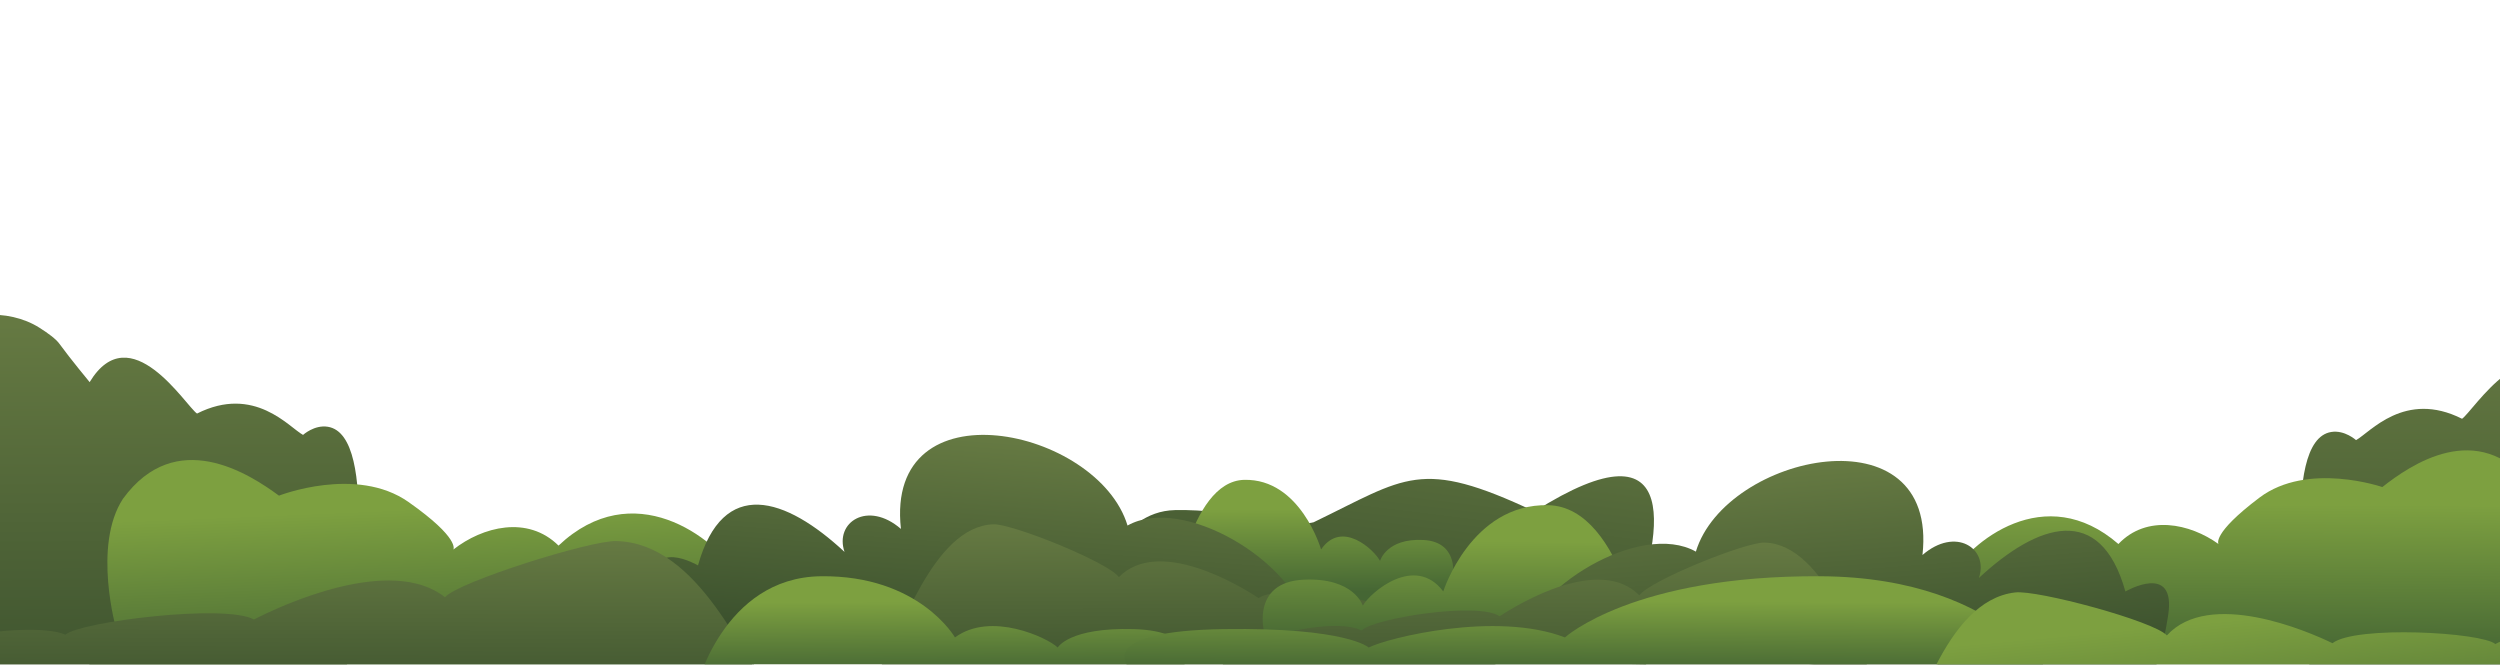 <?xml version="1.0" encoding="UTF-8"?>
<svg id="Capa_2" data-name="Capa 2" xmlns="http://www.w3.org/2000/svg" xmlns:xlink="http://www.w3.org/1999/xlink" viewBox="0 0 1500 400">
  <defs>
    <style>
      .cls-1 {
        fill: url(#Degradado_sin_nombre_6);
      }

      .cls-2 {
        fill: url(#Degradado_sin_nombre_6-4);
      }

      .cls-3 {
        fill: url(#Degradado_sin_nombre_15-2);
      }

      .cls-4 {
        fill: url(#Degradado_sin_nombre_9-2);
      }

      .cls-5 {
        fill: url(#Degradado_sin_nombre_6-3);
      }

      .cls-6 {
        fill: url(#Degradado_sin_nombre_9-6);
      }

      .cls-7 {
        fill: none;
      }

      .cls-8 {
        fill: url(#Degradado_sin_nombre_6-5);
      }

      .cls-9 {
        fill: url(#Degradado_sin_nombre_9-4);
      }

      .cls-10 {
        fill: url(#Degradado_sin_nombre_9-3);
      }

      .cls-11 {
        fill: url(#Degradado_sin_nombre_9);
      }

      .cls-12 {
        fill: url(#Degradado_sin_nombre_6-6);
      }

      .cls-13 {
        fill: url(#Degradado_sin_nombre_9-7);
      }

      .cls-14 {
        fill: url(#Degradado_sin_nombre_9-5);
      }

      .cls-15 {
        fill: url(#Degradado_sin_nombre_15);
      }

      .cls-16 {
        clip-path: url(#clippath);
      }

      .cls-17 {
        fill: url(#Degradado_sin_nombre_6-2);
      }
    </style>
    <clipPath id="clippath">
      <rect class="cls-7" width="1500" height="398.57"/>
    </clipPath>
    <linearGradient id="Degradado_sin_nombre_6" data-name="Degradado sin nombre 6" x1="59.66" y1="171.62" x2="61.4" y2="529.95" gradientUnits="userSpaceOnUse">
      <stop offset=".03" stop-color="#677b43"/>
      <stop offset=".76" stop-color="#384e2c"/>
    </linearGradient>
    <linearGradient id="Degradado_sin_nombre_9" data-name="Degradado sin nombre 9" x1="250.21" y1="270.28" x2="250.94" y2="421.9" gradientTransform="translate(-12.84 9.66) rotate(-2.15)" gradientUnits="userSpaceOnUse">
      <stop offset=".23" stop-color="#7da040"/>
      <stop offset=".88" stop-color="#456634"/>
    </linearGradient>
    <linearGradient id="Degradado_sin_nombre_6-2" data-name="Degradado sin nombre 6" x1="841.93" y1="200.97" x2="809.52" y2="463.58" xlink:href="#Degradado_sin_nombre_6"/>
    <linearGradient id="Degradado_sin_nombre_9-2" data-name="Degradado sin nombre 9" x1="787.43" y1="287.71" x2="787.81" y2="364.56" gradientTransform="matrix(1,0,0,1,0,0)" xlink:href="#Degradado_sin_nombre_9"/>
    <linearGradient id="Degradado_sin_nombre_15" data-name="Degradado sin nombre 15" x1="597.49" y1="239.94" x2="583.39" y2="425.09" gradientUnits="userSpaceOnUse">
      <stop offset=".1" stop-color="#677b43"/>
      <stop offset=".84" stop-color="#384e2c"/>
    </linearGradient>
    <linearGradient id="Degradado_sin_nombre_6-3" data-name="Degradado sin nombre 6" x1="497.81" y1="316.79" x2="498.56" y2="471.83" gradientTransform="translate(989.56) rotate(-180) scale(1.6 -1)" xlink:href="#Degradado_sin_nombre_6"/>
    <linearGradient id="Degradado_sin_nombre_6-4" data-name="Degradado sin nombre 6" x1="-809.24" y1="307.18" x2="-808.53" y2="453" gradientTransform="translate(1673.48) scale(1.17 1)" xlink:href="#Degradado_sin_nombre_6"/>
    <linearGradient id="Degradado_sin_nombre_9-3" data-name="Degradado sin nombre 9" x1="564.16" y1="345.41" x2="564.48" y2="412.76" gradientTransform="matrix(1,0,0,1,0,0)" xlink:href="#Degradado_sin_nombre_9"/>
    <linearGradient id="Degradado_sin_nombre_6-5" data-name="Degradado sin nombre 6" x1="1124.01" y1="174.75" x2="1125.75" y2="533.08" gradientTransform="translate(2659.78) rotate(-180) scale(1 -1)" xlink:href="#Degradado_sin_nombre_6"/>
    <linearGradient id="Degradado_sin_nombre_9-4" data-name="Degradado sin nombre 9" x1="1307.36" y1="269.6" x2="1308.05" y2="412.54" gradientTransform="translate(2659.78) rotate(-180) scale(1 -1)" xlink:href="#Degradado_sin_nombre_9"/>
    <linearGradient id="Degradado_sin_nombre_9-5" data-name="Degradado sin nombre 9" x1="1786.73" y1="302.82" x2="1787.2" y2="398.01" gradientTransform="translate(2659.78) rotate(-180) scale(1 -1)" xlink:href="#Degradado_sin_nombre_9"/>
    <linearGradient id="Degradado_sin_nombre_15-2" data-name="Degradado sin nombre 15" x1="1563.23" y1="255.59" x2="1549.13" y2="440.74" gradientTransform="translate(2659.78) rotate(-180) scale(1 -1)" xlink:href="#Degradado_sin_nombre_15"/>
    <linearGradient id="Degradado_sin_nombre_6-6" data-name="Degradado sin nombre 6" x1="48.67" y1="318.14" x2="49.38" y2="463.96" gradientTransform="translate(986.3) rotate(-180) scale(1.17 -1)" xlink:href="#Degradado_sin_nombre_6"/>
    <linearGradient id="Degradado_sin_nombre_9-6" data-name="Degradado sin nombre 9" x1="1704.25" y1="345.09" x2="1704.57" y2="412.11" gradientTransform="translate(2659.78) rotate(-180) scale(1 -1)" xlink:href="#Degradado_sin_nombre_9"/>
    <linearGradient id="Degradado_sin_nombre_9-7" data-name="Degradado sin nombre 9" x1="-190.77" y1="334.09" x2="-190.02" y2="488.99" gradientTransform="translate(1634.76 -25.24) rotate(-5.04) scale(1.6 1)" xlink:href="#Degradado_sin_nombre_9"/>
  </defs>
  <g class="cls-16">
    <g>
      <path class="cls-1" d="M-39.1,201.21c15.4-14.49,43.74-16.57,62.69-4.62,5.37,3.38,9.97,6.81,12.02,9.63,6.61,9.08,18.17,23.05,18.17,23.05,24.39-40.15,57.67,14.27,64.43,18.86,34.45-17.36,55.32,8.34,63.61,12.81,0,0,6.8-6.19,14.87-4.89,31.63,5.1,13.2,115.71,13.2,139.23s-246.16,18.63-246.16,18.63l-57.82-8.15c5.72-10.58-3.39-149.62,54.99-204.56Z"/>
      <path class="cls-11" d="M69.86,377.97s-14.54-50.51,3.94-78.74c31.69-43.35,75.45-15.19,93.58-1.84,0,0,46.43-18.2,77.7,3.8,31.28,22,26.93,28.54,26.93,28.54,17.52-13.74,44.56-20.69,63.11-2.37,44.69-42.17,93.51-5.38,108.13,18.44,0,0,13.09,42.5,13.09,42.5,0,0-4.57,15.96-9.71,16.82-5.14.86-316.89,21.98-316.89,21.98l-80.72-22.83,20.84-26.31Z"/>
      <path class="cls-17" d="M977.08,376.62c20.4-53.84,35.08-127.64-56.39-69.75-68.78-32.42-76.88-20.36-132.52,6.49-14.1,3.65-47.94-8.11-83.19-7.3s-46.53,45.83-46.53,45.83c0,0,33.84,32.44,33.84,32.44l284.79-7.71Z"/>
      <path class="cls-4" d="M867.23,361.72c6.92-13.38,9.23-36.5-13.07-37.72s-26.14,12.57-26.14,12.57c-3.44-6.65-23-24.97-35.37-6.89,0,0-12.3-42.58-46.13-41.77s-43.06,77.05-43.06,77.05l163.77-3.24Z"/>
      <path class="cls-15" d="M784.08,374.12c-7.97-37.38-74.43-77.43-107.56-58.8-17.82-58.81-145.73-85.87-135.96,2.03-19.85-17.2-39.93-4.04-33.85,13.79-35.26-32.76-72.9-45.5-87.91,8.11,0,0-30.58-17.84-25.66,14.19,4.91,32.04,12.01,39.34,12.01,39.34l378.93-18.66Z"/>
      <path class="cls-5" d="M369.79,324.64c-15.34-.52-94.77,24.42-102.82,33.69-32.39-25.62-98.2,4.89-114.58,13.37-17.16-9.52-104.31,1.3-113.1,9.09-23.2-9.58-110.3,5.73-117.51,26.91,75.65,21.73,472.75,13.07,540.55,7.43-15.55-17.5-42.36-89.33-92.54-90.49Z"/>
      <path class="cls-2" d="M596.06,314.6c11.23-.49,69.35,22.96,75.24,31.68,23.7-24.09,71.86,4.59,83.85,12.57,12.56-8.95,76.34,1.23,82.77,8.54,16.98-9.01,80.72,5.39,86,25.3-55.36,20.43-345.96,12.29-395.58,6.99,11.38-16.45,31-83.99,67.72-85.08Z"/>
      <path class="cls-10" d="M703,410.62c12.06-11.76,16.08-32.08-22.79-33.15-38.87-1.07-45.57,11.05-45.57,11.05-6-5.84-40.09-21.94-61.66-6.06,0,0-21.45-37.42-80.42-36.71-58.98.71-75.06,67.72-75.06,67.72l285.5-2.85Z"/>
      <path class="cls-8" d="M1634.54,204.34c-15.4-14.49-43.74-16.57-62.69-4.62-5.37,3.38-9.97,6.81-12.02,9.63-6.61,9.08-18.17,23.05-18.17,23.05-24.39-40.15-57.67,14.27-64.43,18.86-34.45-17.36-55.32,8.34-63.61,12.81,0,0-6.8-6.19-14.87-4.89-31.63,5.1-13.2,115.71-13.2,139.23,0,23.52,246.16,18.63,246.16,18.63l57.82-8.15c-5.72-10.58,3.39-149.62-54.99-204.56Z"/>
      <path class="cls-9" d="M1524.94,364.7s12.01-48.09-6.55-74.04c-31.67-39.72-72.25-11.64-89,1.58,0,0-44.77-15.5-73.71,6.33-28.94,21.83-24.57,27.84-24.57,27.84-17.14-12.32-43.08-17.91-60.06,0-43.97-38.14-89.05-1.76-102.1,21.2,0,0-10.92,40.5-10.92,40.5,0,0,4.91,14.87,9.83,15.5,4.91.63,301.94,9.49,301.94,9.49l75.89-24.36-20.75-24.05Z"/>
      <path class="cls-14" d="M764.17,394.55c-9.44-16.58-12.59-45.22,17.84-46.73,30.43-1.51,35.68,15.58,35.68,15.58,4.7-8.24,31.39-30.93,48.27-8.54,0,0,16.79-52.76,62.96-51.75s58.77,95.46,58.77,95.46l-223.52-4.02Z"/>
      <path class="cls-3" d="M909.96,389.77c7.97-37.38,74.43-77.43,107.56-58.8,17.82-58.81,145.73-85.87,135.96,2.03,19.85-17.2,39.93-4.04,33.85,13.79,35.26-32.76,72.9-45.5,87.91,8.11,0,0,30.58-17.84,25.66,14.19-4.91,32.04-12.01,39.34-12.01,39.34l-378.93-18.66Z"/>
      <path class="cls-12" d="M1058.86,325.55c-11.23-.49-69.35,22.96-75.24,31.68-23.7-24.09-71.86,4.59-83.85,12.57-12.56-8.95-76.34,1.23-82.77,8.54-16.98-9.01-80.72,5.39-86,25.3,55.36,20.43,345.96,12.29,395.58,6.99-11.38-16.45-31-83.99-67.72-85.08Z"/>
      <path class="cls-6" d="M690.67,410.62c-23.04-11.76-30.71-32.08,43.51-33.15s87.03,11.05,87.03,11.05c11.46-5.84,76.56-21.94,117.74-6.06,0,0,40.95-37.42,153.57-36.71,112.62.71,143.34,67.72,143.34,67.72l-545.19-2.85Z"/>
      <path class="cls-13" d="M1209.05,355.47c13.1-1.68,83.36,17.17,91.07,25.79,25.51-27.97,84.58-2.55,99.36,4.66,13.87-10.78,89.51-6.58,97.72.51,19.04-11.29,95.02-2.62,103.07,17.93-62.92,27.36-403.98,48.74-462.58,48.24,11.79-18.61,28.46-92.19,71.36-97.13Z"/>
    </g>
  </g>
</svg>